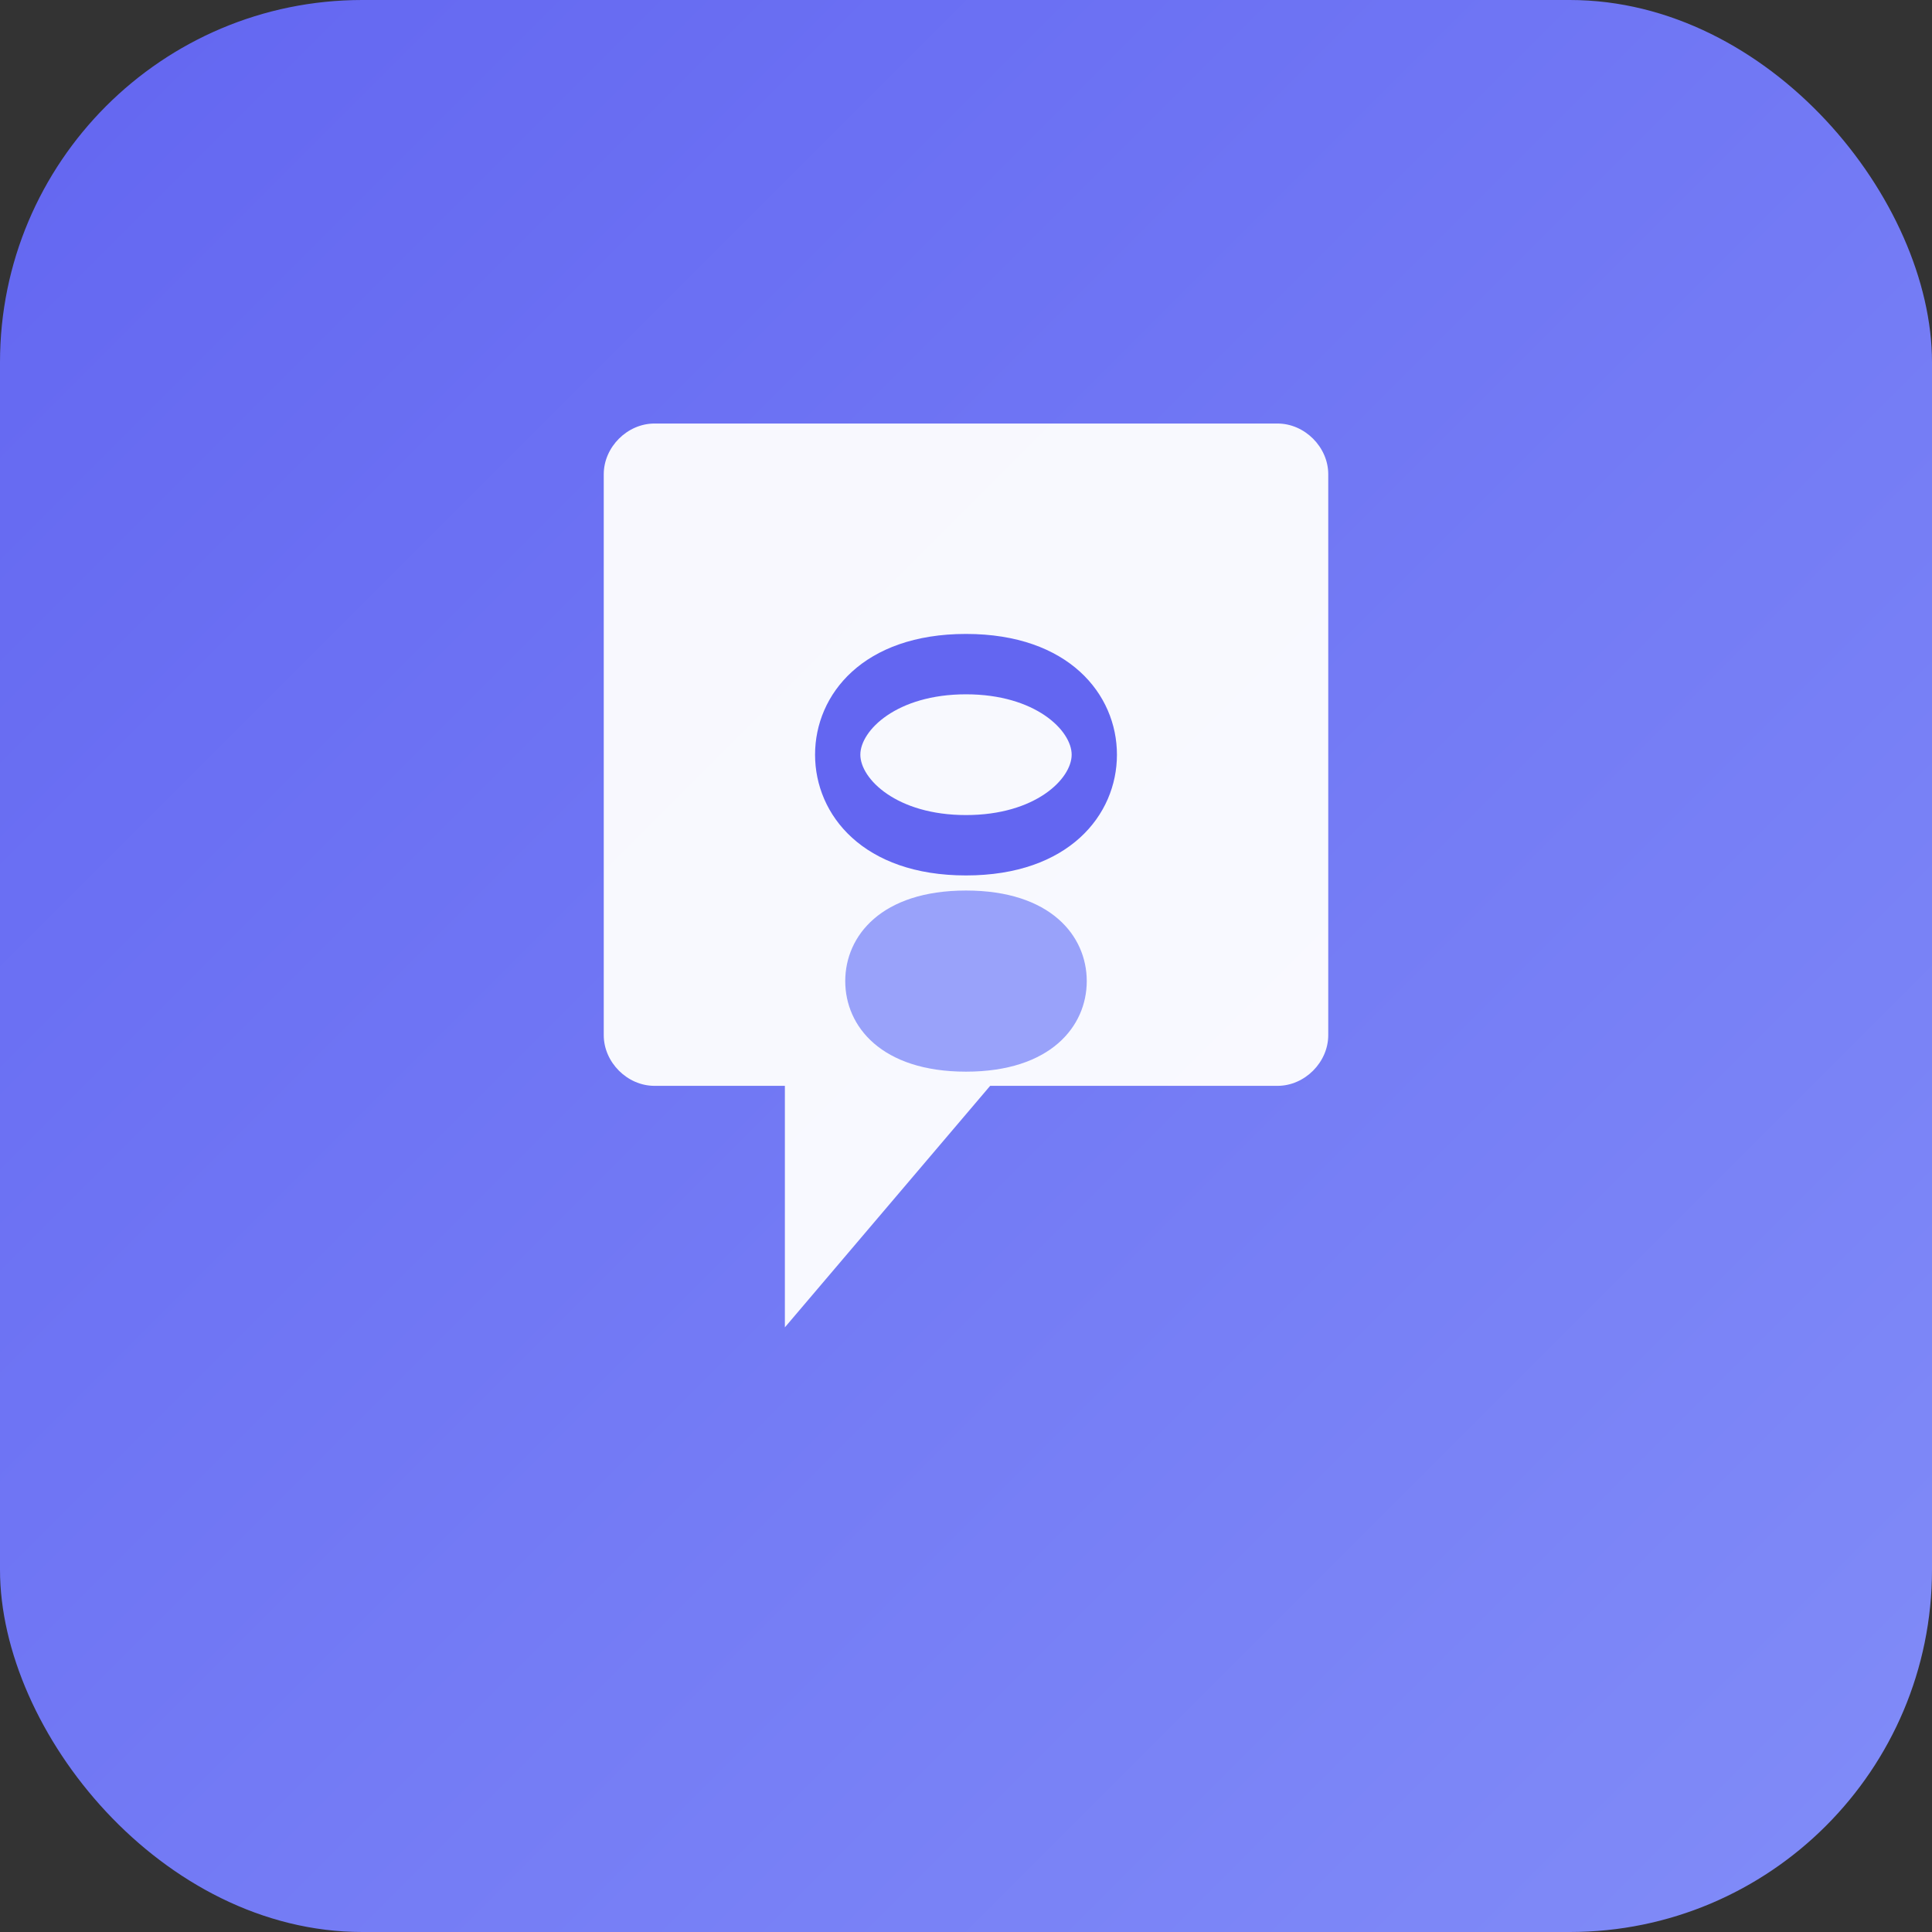 <svg width="64" height="64" viewBox="0 0 64 64" fill="none" xmlns="http://www.w3.org/2000/svg"><rect x="0" y="0" width="64" height="64" fill="#333333" stroke="none"/><rect width="64" height="64" rx="12" fill="url(#gradient)"/><path fill-rule="evenodd" clip-rule="evenodd" d="M21.68 14.03C20.78 14.03 20 14.81 20 15.71V34.29c0 .9.78 1.68 1.68 1.68h4.32V43.97l6.8-8h9.52c.9 0 1.68-.78 1.68-1.68V15.71c0-.9-.78-1.68-1.68-1.68H21.68z" fill="#fff" fill-opacity=".95"/><path d="M32 21c-3.4 0-5 2-5 4s1.6 4 5 4 5-2 5-4-1.6-4-5-4zm0 2c2.3 0 3.5 1.2 3.5 2s-1.2 2-3.5 2-3.5-1.2-3.5-2 1.2-2 3.5-2z" fill="#6366F1"/><path d="M32 29.5c-2.8 0-4 1.5-4 3s1.2 3 4 3 4-1.5 4-3-1.2-3-4-3z" fill="#818CF8" opacity=".8"/><defs><linearGradient id="gradient" x1="0" y1="0" x2="64" y2="64" gradientUnits="userSpaceOnUse"><stop stop-color="#6366F1"/><stop offset="1" stop-color="#818CF8"/></linearGradient></defs></svg>